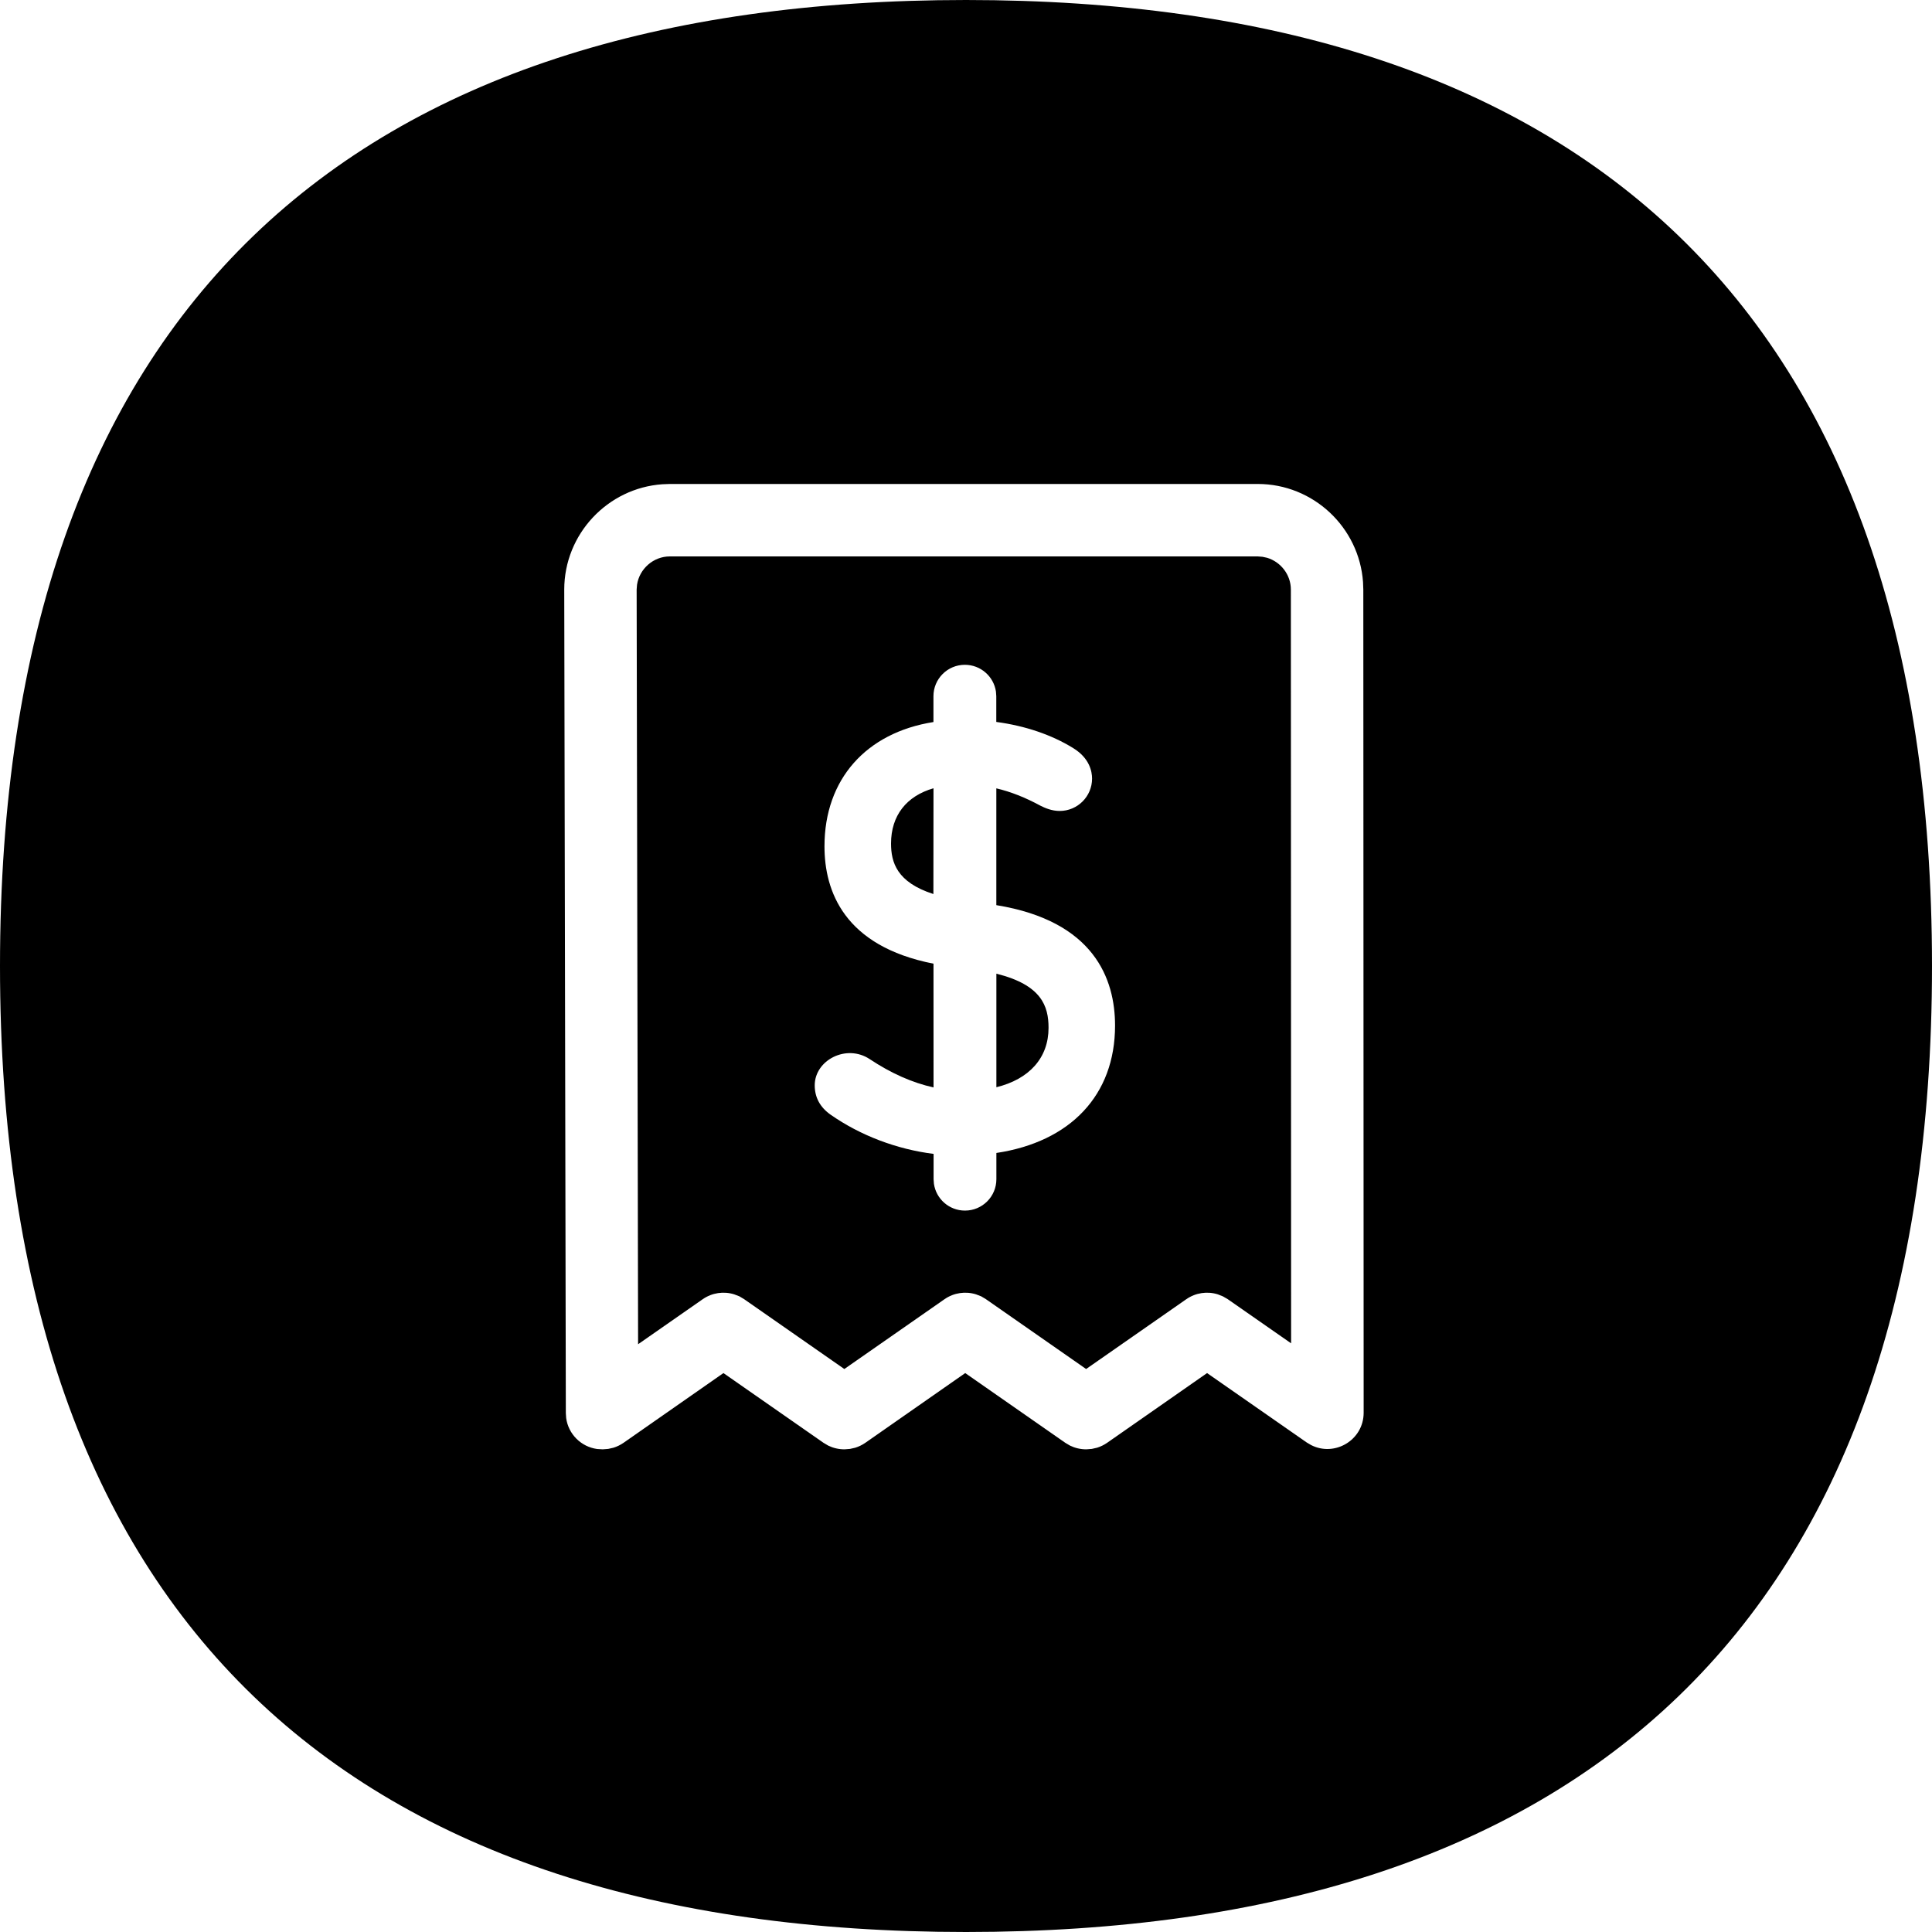 <svg xmlns="http://www.w3.org/2000/svg" width="40" height="40" viewBox="0 0 40 40">
    <path d="M20 0c12.667 0 20 6.346 20 20s-7.333 20-20 20S0 33.654 0 20 7.333 0 20 0zm6.04 10.02H13.868l-.156.006c-1.131.08-2.03 1.03-2.03 2.181l.033 17.051.007.102c.045.332.309.595.641.64l.116.007.114-.009.11-.025c.073-.023.142-.057.205-.1l2.07-1.445 2.072 1.444.098.058c.103.05.217.077.337.077l.114-.009.11-.025c.073-.023.142-.057.205-.1l2.07-1.445 2.072 1.444.098.058c.103.05.217.077.337.077l.114-.009.11-.025c.073-.023.142-.057.205-.1l2.071-1.445 2.063 1.437.09.053c.485.25 1.089-.099 1.089-.67l-.007-17.041-.006-.156c-.08-1.132-1.029-2.031-2.18-2.031zm0 1.5l.1.008.096.021c.282.086.49.35.49.658l.005 15.605-1.312-.914-.1-.058-.106-.042c-.217-.068-.458-.034-.651.1l-2.075 1.446-2.073-1.445-.1-.06-.107-.041c-.217-.068-.458-.034-.651.1l-2.075 1.446-2.073-1.445-.1-.06-.107-.041c-.217-.068-.458-.034-.651.1l-1.339.933-.03-15.625.008-.1c.05-.329.338-.586.679-.586H26.04zm-6.064 2.244c-.359 0-.65.291-.65.65v.535c-1.39.22-2.256 1.181-2.256 2.573 0 .924.403 2.066 2.257 2.43l.001 2.562c-.44-.097-.88-.293-1.32-.585-.483-.322-1.139.019-1.14.541 0 .25.11.454.328.608.62.433 1.373.717 2.133.812v.524l.007.096c.046.314.316.554.643.554.359 0 .65-.291.65-.65v-.543c1.534-.231 2.457-1.198 2.457-2.638 0-.965-.434-2.164-2.458-2.493v-2.418c.3.07.601.19.915.36.093.047.234.108.396.108.371 0 .671-.301.671-.67 0-.145-.05-.422-.39-.631-.448-.277-.998-.463-1.593-.542v-.533l-.007-.096c-.047-.314-.317-.554-.644-.554zm.653 6.395c.936.233 1.08.672 1.08 1.121 0 .623-.4 1.063-1.08 1.23zm-1.302-3.839l-.002 2.19c-.757-.243-.877-.656-.877-1.046 0-.58.32-.983.88-1.144z"/>
</svg>
